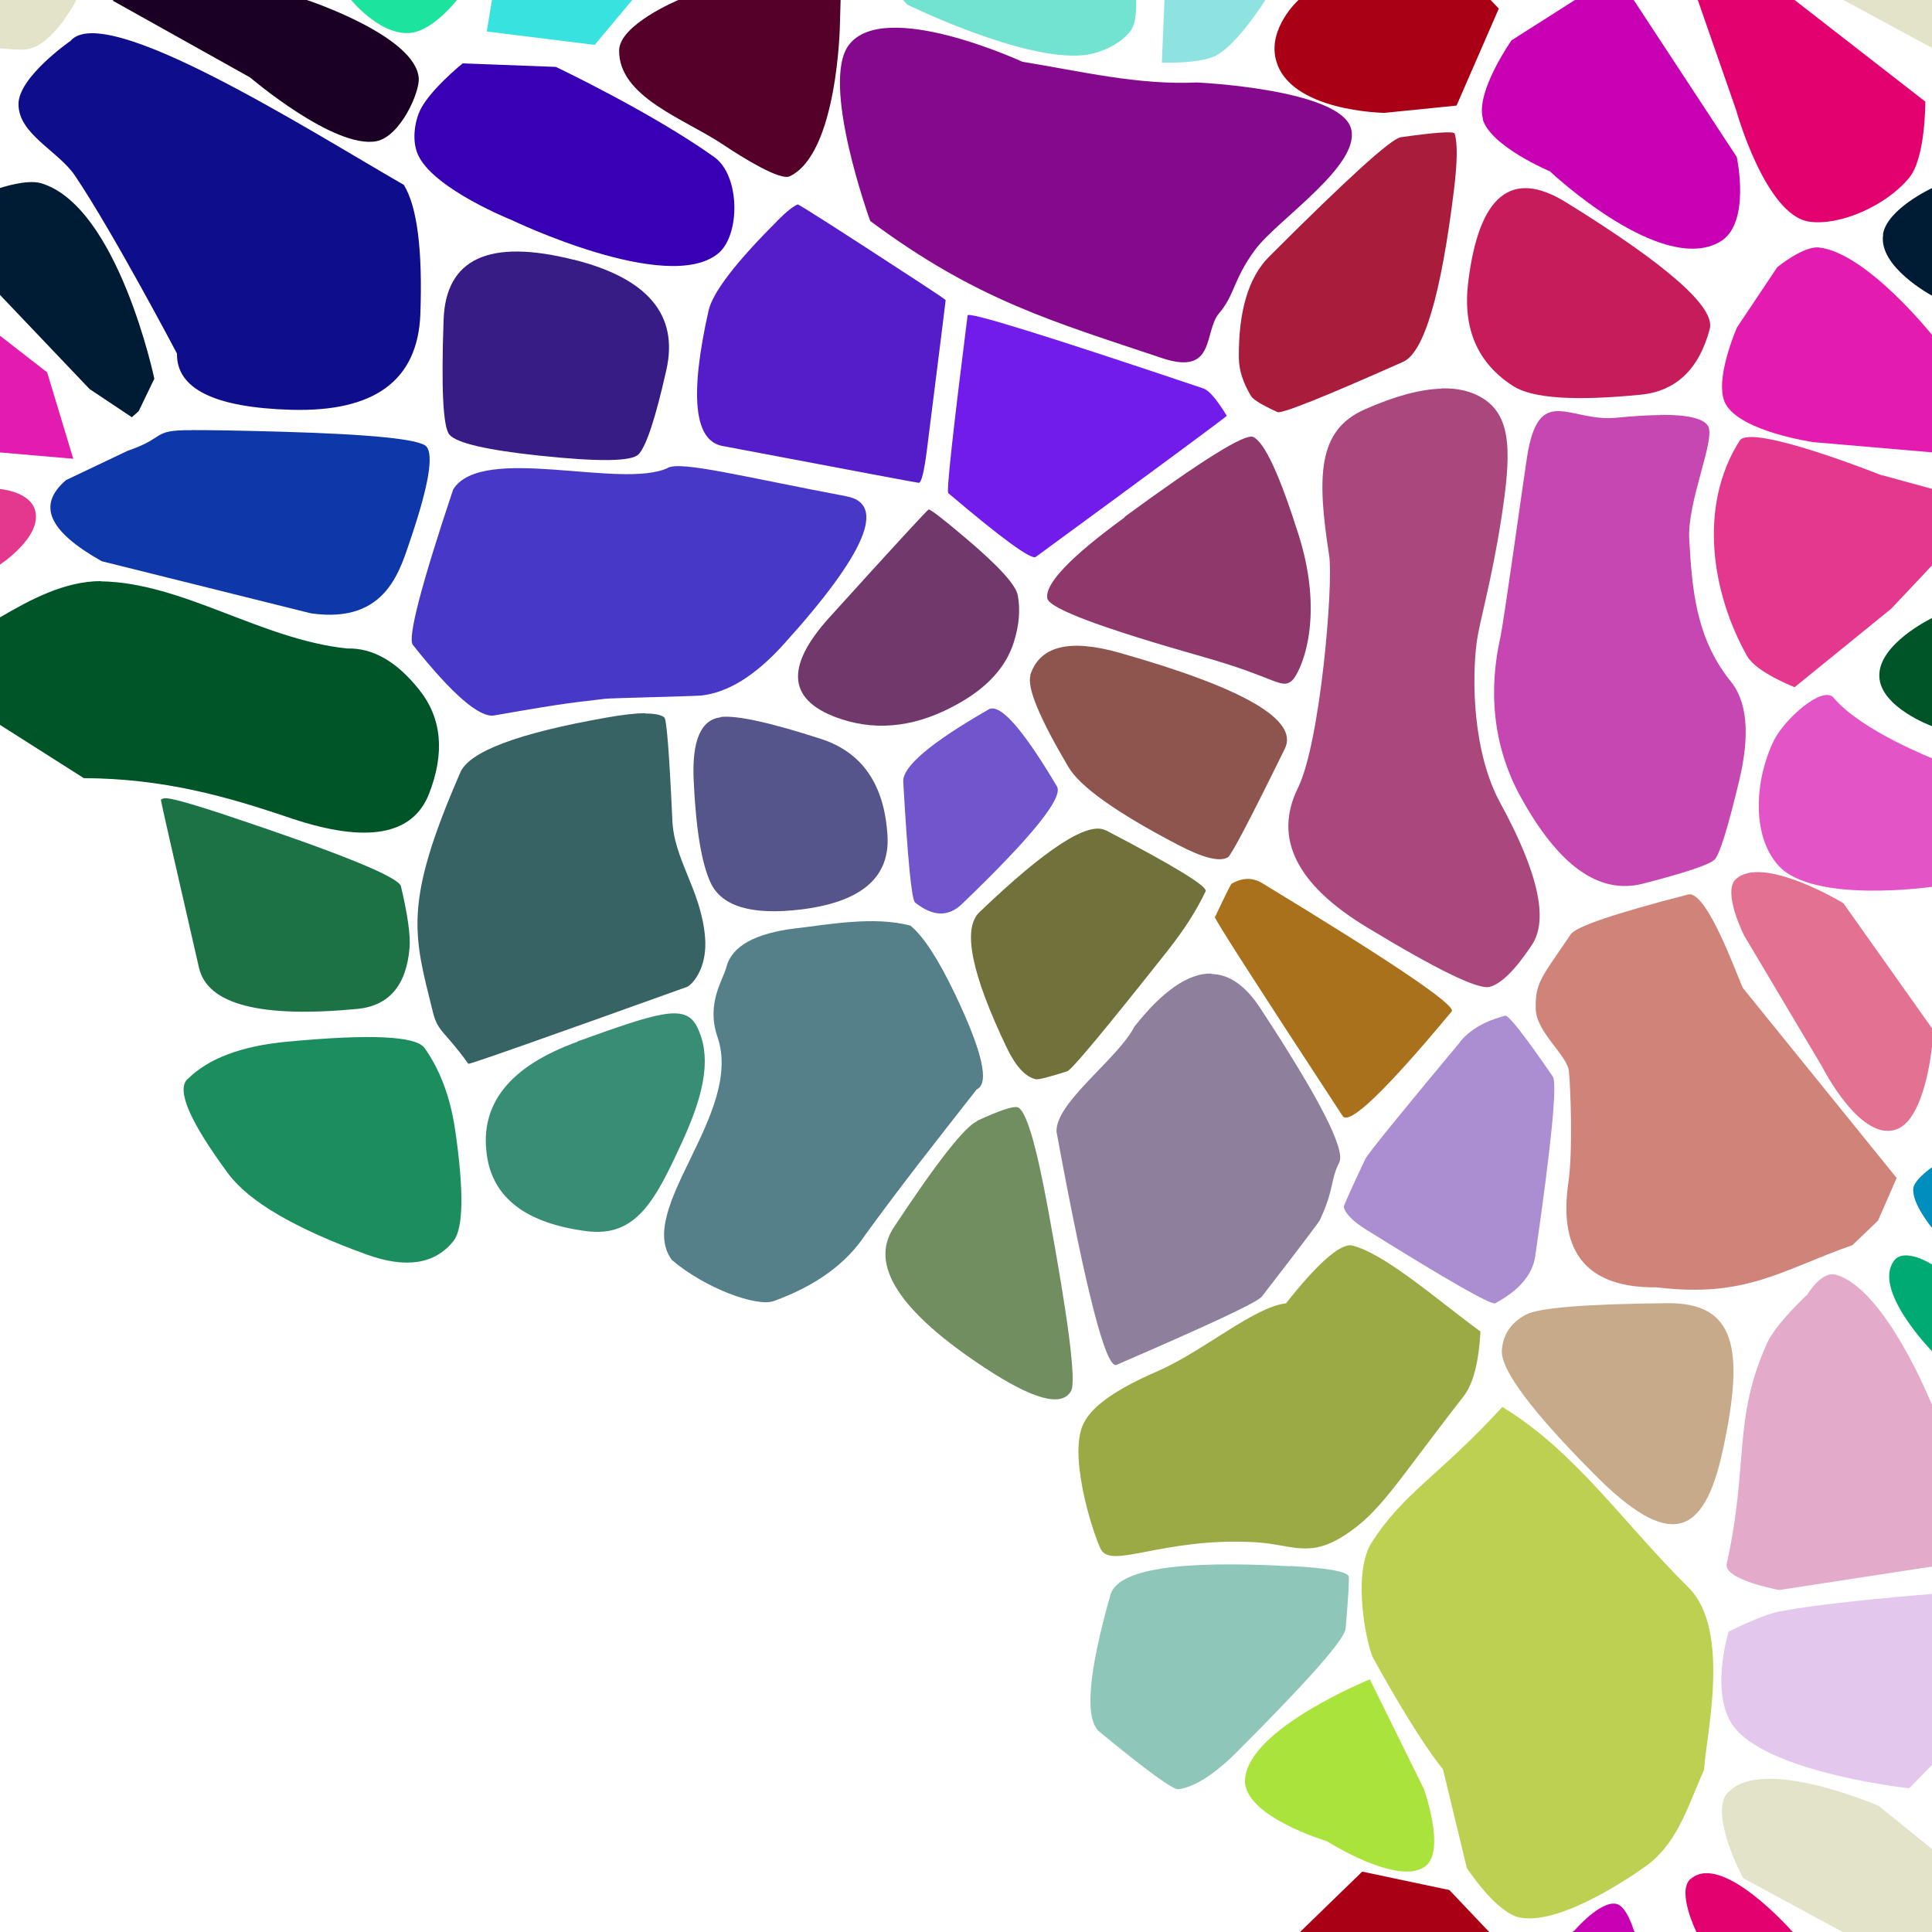 <?xml version="1.0" encoding="UTF-8"?>
<svg width="512px" height="512px" contentScriptType="text/ecmascript" contentStyleType="text/css" version="1.1" viewBox="0 0 512 512" xmlns="http://www.w3.org/2000/svg">
 <g class="voronoi" stroke-width=".5">
  <path d="m458-37.1 39.9 3.59 31.6 25.6 4.85 5.94-17.3 17.4-55.1-29.8z" fill="#e3e3c9"/>
  <path d="m271 16.4s-36.5-16.9-46-4.54c-7.73 10 5.62 46.7 5.62 46.7 28.2 21 48.6 26.7 77.5 36.4 14.2 4.65 10.8-7.16 15-12 4.17-4.9 3.62-8.8 9.52-16.8 5.9-7.98 28.6-22.7 25.3-32.4-3.52-10.2-40.7-11.9-40.7-11.9-15.6 0.718-30.6-2.92-46.2-5.48z" fill="#84098c"/>
  <path d="m-13.2 126 13.2 3.6s7.9 0.615 9.3 5.62c1.98 7.04-9.3 14.4-9.3 14.4l-10.9 11.6-25.6 20.8-12.6-8.24-3.62-33.7z" fill="#e3388e"/>
  <path d="m526 232 19.8-17.1 10.5 24.5 2.16 38.9-19.9 10.4-20.3-16.8z" fill="#007170"/>
  <path d="m472 427c12.4-2.44 39.6-4.55 39.6-4.55l18.6-2.48 2.17 0.445 0.978 25.5-27.4 28s-35.4-3.81-45.8-15.5c-7.53-8.44-2.05-26-2.05-26s8.51-4.41 13.9-5.46z" fill="#e3c7ec"/>
  <path d="m18.6 10.9s-13.6 9.44-13.7 16.6c-0.088 8.08 10.5 12.4 15 19.1 10.1 15 27 47.1 27 47.1-0.135 9.35 9.94 14.3 30.2 14.9 22.2 0.629 33.6-7.8 34.3-25.3 0.617-17.1-0.839-28.5-4.37-34.3-25.2-14.5-79.4-49-88.4-38.1z" fill="#0e0e8d"/>
  <path d="m445-14.3 30.2 14 0.43 0.334 34.6 26.9s0.097 14.8-4.22 20.1c-6.11 7.52-18.5 12.9-26.6 11.7-11.6-1.79-19.3-29.5-19.3-29.5l-10.2-29.3z" fill="#e3006f"/>
  <path d="m507 315c0.353-2.5 5.02-5.68 5.02-5.68l6.24-7.05 25.7-8.73 24.8 23-13 25.3-42-12.8-1.68-3.53s-5.57-6.7-5.02-10.6z" fill="#008ebf"/>
  <path d="m458 475c9.04-9.85 39.9 3.59 39.9 3.59l31.6 25.6 4.85 5.94-17.3 17.4-55.1-29.8s-9.23-17.1-4.02-22.8z" fill="#e3e3c9"/>
  <path d="m318-32.9 34.7 13.3-17.3 19.5s-7.28 11.7-13.1 14.8c-4.26 2.27-14.4 1.9-14.4 1.9l0.707-16.7 1.18-28z" fill="#8ee3e0"/>
  <path d="m111 30c2.05-5.48 11.6-13.2 11.6-13.2l24.7 0.928s25.3 12 42 23.9c6.93 4.98 6.91 20.8 0.958 25.6-13.5 10.9-54.7-8.93-54.7-8.93s-19.9-7.95-24.5-16.7c-1.83-3.43-1.42-8.03-0.053-11.7z" fill="#3800b4"/>
  <path d="m-41.1 70.8 11-5.22 42.6 33.1 6.92 22.9-51-4.39-23.3-10.1 3-20.3z" fill="#e31caf"/>
  <path d="m533 148 16.4 59.2-1.36 0.59-14-1.31-22.2-14.1s-13.5-4.97-13.8-13.1c-0.326-8.58 13.8-15.4 13.8-15.4z" fill="#005528"/>
  <path d="m479 343s3.7-6.25 7.54-5.17c13 3.63 25.2 33.9 25.2 33.9l14.3 22.1 5.66 18.3-60.2 9.24s-14.8-2.72-13.9-6.94c5.92-26.8 1.52-38 10.7-58.5 2.28-5.11 10.7-12.9 10.7-12.9z" fill="#e3aac9"/>
  <path d="m393 543 7.56-20.8 16.7-10.6s6.82-7.98 11.1-7.05c2.75 0.592 4.63 7.05 4.63 7.05l27.3 41.5-0.753 28.4-48.8-24.7z" fill="#c700b4"/>
  <path d="m363-67.1 14.3 29 0.542 20.5-26.2-6.56-21.7-19.2z" fill="#aae33b"/>
  <path d="m195-13 28 5.11-0.229 7.92-0.196 6.79s-0.613 33.9-13.3 39.9c-2.51 1.19-12.2-4.76-17.6-8.37-10.3-6.9-27.7-12.6-27.6-25 0.098-6.84 15.6-13.3 15.6-13.3z" fill="#550029"/>
  <path d="m-18 59.4 18-9.57s7.12-2.41 10.9-1.27c20.4 6.14 30 51.8 30 51.8l-4.14 8.59-1.82 1.62-11.2-7.47-23.7-24.9z" fill="#001c34"/>
  <path d="m471 70.8s6.95-5.66 11-5.22c12.7 1.38 30.2 23.4 30.2 23.4l12.5 9.69 6.92 22.9-51-4.39s-19.2-2.73-23.3-10.1c-3.32-5.98 3-20.3 3-20.3z" fill="#e31caf"/>
  <path d="m502 334c2.84-3.42 9.75 0.951 9.75 0.951l12 3.27 32.6 24.3-4.04 26.2-33.4-16.2-7.06-14.6s-16-16.4-9.75-24z" fill="#00aa73"/>
  <path d="m448 498c8.23-7.46 26.9 13.8 26.9 13.8l0.43 0.334 34.6 26.9-11.8 16.3-19 15.6-19.3-29.5-10.2-29.3s-5.38-10.8-1.64-14.2z" fill="#e3006f"/>
  <path d="m86.9-50 14.6-13.7 19.3 17.6 5.01 36.9-4.68 9.17s-5.68 7.29-11.3 8.57c-8.29 1.88-16.8-8.57-16.8-8.57l-12.5-9.53z" fill="#1ce39d"/>
  <path d="m361-16.4 23.1 4.88 13.1 13.8-11.2 25.7-19.1 1.93s-25.4-0.298-28.8-14.2c-2.06-8.31 5.9-15.6 5.9-15.6z" fill="#aa0016"/>
  <path d="m50.7 114c-10.7-0.057-6.55 1.96-16.9 5.48l-16.3 7.75c-7.71 6.61-4.73 13.5 9.46 21.5l55.4 13.8c20.5 2.98 23.8-12.1 26.7-20.4 4.56-13.6 5.88-21.6 3.94-23.8-1.7-1.93-14.5-3.24-38.4-3.92-10.5-0.297-18.4-0.44-23.8-0.43z" fill="#0e38a9"/>
  <path d="m499 126 28.2 7.71-26 27.6-25.6 20.8s-10.1-3.87-12.6-8.24c-9.34-16.6-13.1-39.6-1.97-57.1 2.97-4.67 37.8 9.26 37.8 9.26z" fill="#e3388e"/>
  <path d="m363 445 14.3 29s5.88 16.2 0.542 20.5c-7.03 5.64-26.2-6.56-26.2-6.56s-22.2-6.62-21.7-16.3c0.708-13.5 33.1-26.6 33.1-26.6z" fill="#aae33b"/>
  <path d="m144-36 38.5 18.1-24.9 29.8-28.6-3.55 6.41-39.1z" fill="#38e3df"/>
  <path d="m393 31.5c-2.05-7.1 7.56-20.8 7.56-20.8l27.8-17.7 31.9 48.6s3.81 17.5-4.32 22.4c-15.6 9.33-45.2-18.6-45.2-18.6s-15.7-6.59-17.8-13.8z" fill="#c700b4"/>
  <path d="m448 237c-0.232-0.013-0.46 9e-3 -0.682 0.066-19.4 5-29.8 8.52-31.1 10.6-7.51 11.2-9.41 12.5-9.23 19.7 0.154 6.27 8.36 12.2 8.8 16.6 0.394 4.04 1.1 20.8-0.159 29.5-2.7 18.7 5.13 27.9 23.5 27.7 23.6 2.86 32.9-4.55 51.8-11.2l6.77-6.49 4.94-11.3-40.8-50.4c-2.14-4.99-9.05-24.1-13.9-24.8z" fill="#d08479"/>
  <path d="m398 373c-16.6 18.1-26.1 22.6-34.5 35.8-5.35 8.42-1.21 27.6 0.411 30.6 5.82 10.6 13.1 22.8 18.5 29.5l6.3 26.1s7.83 12.1 14.2 13.2c12.1 2.16 34-14.2 34-14.2 8.01-6.27 10.6-16 14.7-25 0.358-8.41 7.33-36.9-4.14-48.3-17.5-17.3-29.6-35.7-49.1-47.7-0.12-0.074-0.231-0.145-0.4-0.139z" fill="#bdd051"/>
  <path d="m238-35.6 35.3-15.2 27 15.5 0.782 35.2s0.376 5.82-1.44 8.24c-2.6 3.47-7.88 6.03-12.6 6.49-16.1 1.58-46.6-13.4-46.6-13.4l-11.1-12z" fill="#71e3d0"/>
  <path d="m29.9 0.189 0.149-0.189 2.32-2.94 20.7-20 11.7 3.96 16.6 19s28.8 9.5 29.6 20.7c0.284 3.72-4.84 15.4-11.2 16.7-11.2 2.14-33.5-16.9-33.5-16.9z" fill="#1c0024"/>
  <path d="m26.7 154c-9.5 0.036-18.5 4.79-26.7 9.61l-20.6 15.4 42.8 27.2c21.3 0.134 37.8 4.81 55.1 10.7 19.9 6.64 32.1 4.46 36.4-6.55 4.25-10.9 3.37-20.1-2.63-27.6-5.94-7.46-12.3-11.1-19.1-10.9-22.9-2.42-43.6-17.5-65.3-17.8z" fill="#005528"/>
  <path d="m486 185c7.36 8.67 26.4 16.1 26.4 16.1l14.7 6.21-13 27.9-1.76-0.238s-31.7 4.66-41-5.55c-7.43-8.18-6.14-23.2-1.28-33.1 2.86-5.84 13-14.8 15.9-11.4z" fill="#e355c7"/>
  <path d="m361 496 23.1 4.88 13.1 13.8-11.2 25.7-19.1 1.93-41.4-12 18.5-17.8z" fill="#aa0016"/>
  <path d="m-54.2-37.1 39.9 3.59 31.6 25.6 4.85 5.94-1.93 1.95s-6.02 12.1-13.2 13.1c-1.83 0.271-7.05-0.285-7.05-0.285l-50.2-27.1z" fill="#e3e3c9"/>
  <path d="m499 62.1c1.09-6.72 12.9-12.2 12.9-12.2l10.4-5.52 33.8 35.2-7.42 29.5-1.82 1.62-11.2-7.47-23.7-24.9s-14.3-7.63-12.9-16.2z" fill="#001c34"/>
  <path d="m460 233c7.13-6.62 28.5 6.35 28.5 6.35l24.1 34-0.733 5s-1.85 17.8-8.94 20.8c-9.68 4.11-20-16.4-20-16.4l-20.7-34.8s-5.89-11.6-2.19-15z" fill="#e37192"/>
  <path d="m319 103q2.17 0.729 6.1 7.18 0.136 0.224-50.6 37.4-1.76 1.29-23.2-16.9-0.744-0.631 5.12-47.1 0.204-1.61 62.6 19.4z" fill="#711cea"/>
  <g>
   <path d="m382 103c-5.65 0.156-12.5 2-20.4 5.53-12.5 5.53-12.6 17.8-9.36 38.7 1.15 7.46-2.3 49.5-8.28 61.6-6.5 13.2-0.482 25.5 18.1 36.8 18.8 11.4 29.7 16.7 32.7 15.9 3.07-0.801 6.81-4.49 11.2-11.1 4.47-6.66 1.69-19.2-8.35-37.6-7.43-13.6-7.53-33-6.27-42.6 0.719-5.49 3.91-16 6.49-32.6 2.67-17.1 2.95-27.1-4.75-32-3-1.92-6.69-2.82-11.1-2.7z" fill="#aa477c"/>
   <path d="m211 246c-10.9 1.31-17.1 4.74-18.5 10.3-0.833 3.36-5.44 9.58-2.36 18.5 6.99 20.3-21.9 45.7-12.1 59.1 8.93 7.61 22.6 12.5 27 10.9 11.1-4.01 19.2-9.88 24.3-17.6 10.2-14 18.7-24.7 29.5-38.5 3.45-1.59 1.53-10-5.77-25.3-4.43-9.25-8.37-15.3-11.8-18.1-9.61-2.56-21.7-0.299-30.2 0.709z" fill="#558089"/>
   <path d="m358 330c-3.33-0.074-9.08 5.12-17.2 15.4-8.66 1.01-22 12.8-34.3 18.1-10.2 4.42-16.6 8.78-19 13.1-4.75 7.78 1.72 28.6 4.14 33.8 2.65 5.75 16.3-3.05 40.9-1.7 9.82 0.541 14.2 4.37 23.8-1.83 9.58-6.2 13.5-13.7 31.5-36.8 2.56-3.28 4.06-9.02 4.5-17.2-11.2-8.17-25.9-21.2-34.5-22.9z" fill="#9caa46"/>
  </g>
  <path d="m191 190q6.46-0.7 26.6 5.83 16.4 5.33 17.6 25.7 0.951 16.6-23 19.5-19.5 2.34-23.9-7.14-3.58-7.74-4.47-27.1-0.729-15.8 7.19-16.7z" fill="#55558b"/>
  <path d="m321 258c-6.08-0.111-12.9 4.59-20.4 14.1-4.26 8.43-21.1 20.2-20.6 27.9 7.8 42.3 13.1 62.9 15.9 61.7 24.5-10.6 37.4-16.6 38.5-18.1 10.3-13.3 15.4-20.1 15.4-20.3 3.95-8.62 2.61-10.2 5.14-15.3 1.63-3.43-5.37-17.1-21-40.9-3.87-5.9-8.17-8.9-12.9-8.98z" fill="#8e809c"/>
  <path d="m298 137c20.6-15.1 32-22.2 34.1-21.2 3.03 1.39 7.05 10.1 12.1 26.1 7.18 22.9 0.138 36.8-1.84 38.5-2.83 2.36-4.11-0.799-23.1-6.2-27.3-7.74-41.1-12.9-41.7-15.6-0.739-3.82 6.08-11 20.5-21.5z" fill="#8e386b"/>
  <path d="m171 189c-2.52 0.015-5.86 0.387-10 1.12-23.8 4.17-36.9 9.1-39.1 14.8-15.1 34.7-12.3 42.7-7.18 63.3 1.34 5.38 3.1 4.91 9.39 13.7 0.162 0.227 19.5-6.58 58-20.4 0.992-0.356 5.57-4.65 4.71-13.5-1.21-12.6-8.37-20.3-8.66-31.1-0.801-17.4-1.5-26.3-2.11-26.8-0.861-0.7-2.55-1.04-5.06-1.03z" fill="#386364"/>
  <path d="m259 297q8.72-4.02 10.6-3.58 3.3 0.757 8.05 26.5 8.29 44.9 6.2 48.7-3.65 6.55-23-6.22-33.8-22.3-24-37.1 17.1-25.9 22.1-28.2z" fill="#718e60"/>
  <path d="m206 58.5q3.58-3.58 5.39-4.32 0.392-0.162 32.2 20.6 6.9 4.49 7.02 4.78 0.027 0.062-4.96 39.6-1.08 8.56-2.13 8.8-0.227 0.053-52.1-9.78-11.2-2.13-3.66-35.8 1.64-7.29 18.2-23.8z" fill="#551cc9"/>
  <path d="m273 179q3.69-11.7 23.7-6 49.4 14 43.8 25.4-13.8 28.1-15.1 28.8-3.27 1.9-13.2-3.3-24.5-12.8-29.1-20.7-11.5-19.5-10-24.2z" fill="#8e554f"/>
  <path d="m415 53.6q40.4 25 38.1 33.6-4.26 16-18.3 17.4-26.2 2.6-33.8-2.29-14.2-9.11-11.9-27.6 4.24-34.5 25.9-21.1z" fill="#c71c5c"/>
  <path d="m246 135q0.749-0.175 9.91 7.6 13 11 13.8 15.1 1.1 5.71-1.04 12.5-3.04 9.65-14.4 16.1-16.1 9.22-31.2 4.32-21.4-6.96-3.26-27 25.8-28.5 26.3-28.6z" fill="#71386b"/>
  <path d="m322 243q4.07-8.62 4.38-8.8 4.29-2.48 8.13-0.151 52.2 31.7 50.2 34-26.3 31.6-28.9 27.7-34.2-52.2-33.9-52.8z" fill="#aa711c"/>
  <path d="m342 415q14.4 0.792 15.4 2.67 0.335 0.602-0.792 13.9-0.362 4.26-28.7 32.6-9.08 9.08-15.6 10-2.08 0.295-20.9-15.2-6.03-4.97 2.86-36.3 2.85-10.1 47.6-7.6z" fill="#8ec7ba"/>
  <path d="m371 36.4q14.1-2 14.5-1 1.18 3.77-0.179 14.9-5.15 41.9-13.5 45.6-31.7 14.1-33.3 13.3-6.1-2.8-6.95-4.2-3.22-5.28-3.26-10.2-0.173-18.6 8.04-26.8 31-31 34.8-31.6z" fill="#aa1c3c"/>
  <path d="m177 124c-12.4 5.8-49.2-6.49-56.9 5.69-8.57 25.6-12.1 39.4-10.7 41.2 10.5 13.2 17.7 19.4 21.6 18.7 21.6-3.78 21-3.33 29.3-4.4 1.5-0.193 23.7-0.682 25.5-0.868 7.14-0.773 14.4-5.29 21.9-13.6 21.8-24.1 27.3-37.2 16.6-39.2-27.4-5.2-43.6-9.35-47.3-7.57z" fill="#4738c7"/>
  <path d="m153 276c21.6-7.75 28.6-10.1 31.7-3.93 3.72 7.43 2.42 16.6-3.67 30-7.33 16-12.3 25.9-25.6 24.2-16-2.08-24.8-8.79-26.4-20.1-1.96-13.6 6.04-23.6 24-30.1z" fill="#388e75"/>
  <path d="m398 358c0.231-4.25 2.37-7.46 6.41-9.62 3.37-1.8 15.8-2.81 37.4-3.02 18-0.178 20.7 11.7 14.7 39.2-4.99 22.9-14.1 26.2-34 6.14-16.6-16.7-24.7-27.6-24.5-32.7z" fill="#c7aa89"/>
  <path d="m440 110c-3.29 0.022-7.19 0.257-11.7 0.707-12.3 1.22-20.5-9.34-23.6 10.3-1.1 7.03-6.11 43.5-7.13 48.1-1.91 8.63-3.93 25 5.32 41.9 10.1 18.4 20.8 26.1 32.4 23.2 11.4-2.94 17.8-5.08 19.1-6.41 1.32-1.32 3.49-8.27 6.51-20.9 2.99-12.5 2.11-21.4-2.63-26.8-8.96-11.5-9.86-24.3-10.6-37.2-0.569-10.1 7.05-26.5 4.98-30-1.21-2.02-5.43-3.01-12.7-2.96z" fill="#c747b2"/>
  <path d="m293 220q27.4 14.3 26.5 16.2-3.48 7.37-9.87 15.5-25 31.6-26.8 32.2-7.3 2.34-8.36 2.1-4.14-0.948-7.72-8.44-14-29.3-7.21-35.8 26.5-25.4 33.5-21.7z" fill="#71713b"/>
  <path d="m49.7 286q8.21-8.21 26.2-9.92 33.1-3.15 36.6 1.63 6.26 8.8 8.16 22 3.48 24.2-0.51 29.2-7.34 9.17-22.9 3.58-28.5-10.3-36.8-21.5-15.2-20.6-10.8-25z" fill="#1c8e5d"/>
  <path d="m152 68.8q29.5 7.39 24.6 29.2-4.3 19.2-7.38 22.4-2.7 2.86-26.4 0.335-20.8-2.22-23.7-5.52-2.55-2.91-1.56-30.5 0.876-24.3 34.4-15.9z" fill="#381c86"/>
  <path d="m262 188q4.47-2.55 18.1 20.4 2.64 4.45-25.2 31.2-5.4 5.18-12.4-0.436-1.36-1.09-3.13-32-0.344-5.99 22.7-19.2z" fill="#7155cc"/>
  <path d="m42.6 212q0.301-0.3 0.855-0.441 1.69-0.43 16.6 4.52 45.3 15.1 46.2 18.8 2.69 11.4 2.28 16.3-1.25 15-13.9 16.2-38.5 3.66-41.9-10.9-10.2-44.4-10.1-44.5z" fill="#1c7145"/>
  <path d="m387 276q3.99-4.78 11.9-6.83 1.29-0.336 12.6 16.1 1.85 2.7-4.64 47.6-1.07 7.38-10.6 12.5-1.57 0.839-34.2-19.5-5.35-3.35-5.94-6.02-0.097-0.439 5.7-12.7 0.952-2.01 25.2-31.1z" fill="#aa8ed1"/>
 </g>
</svg>
